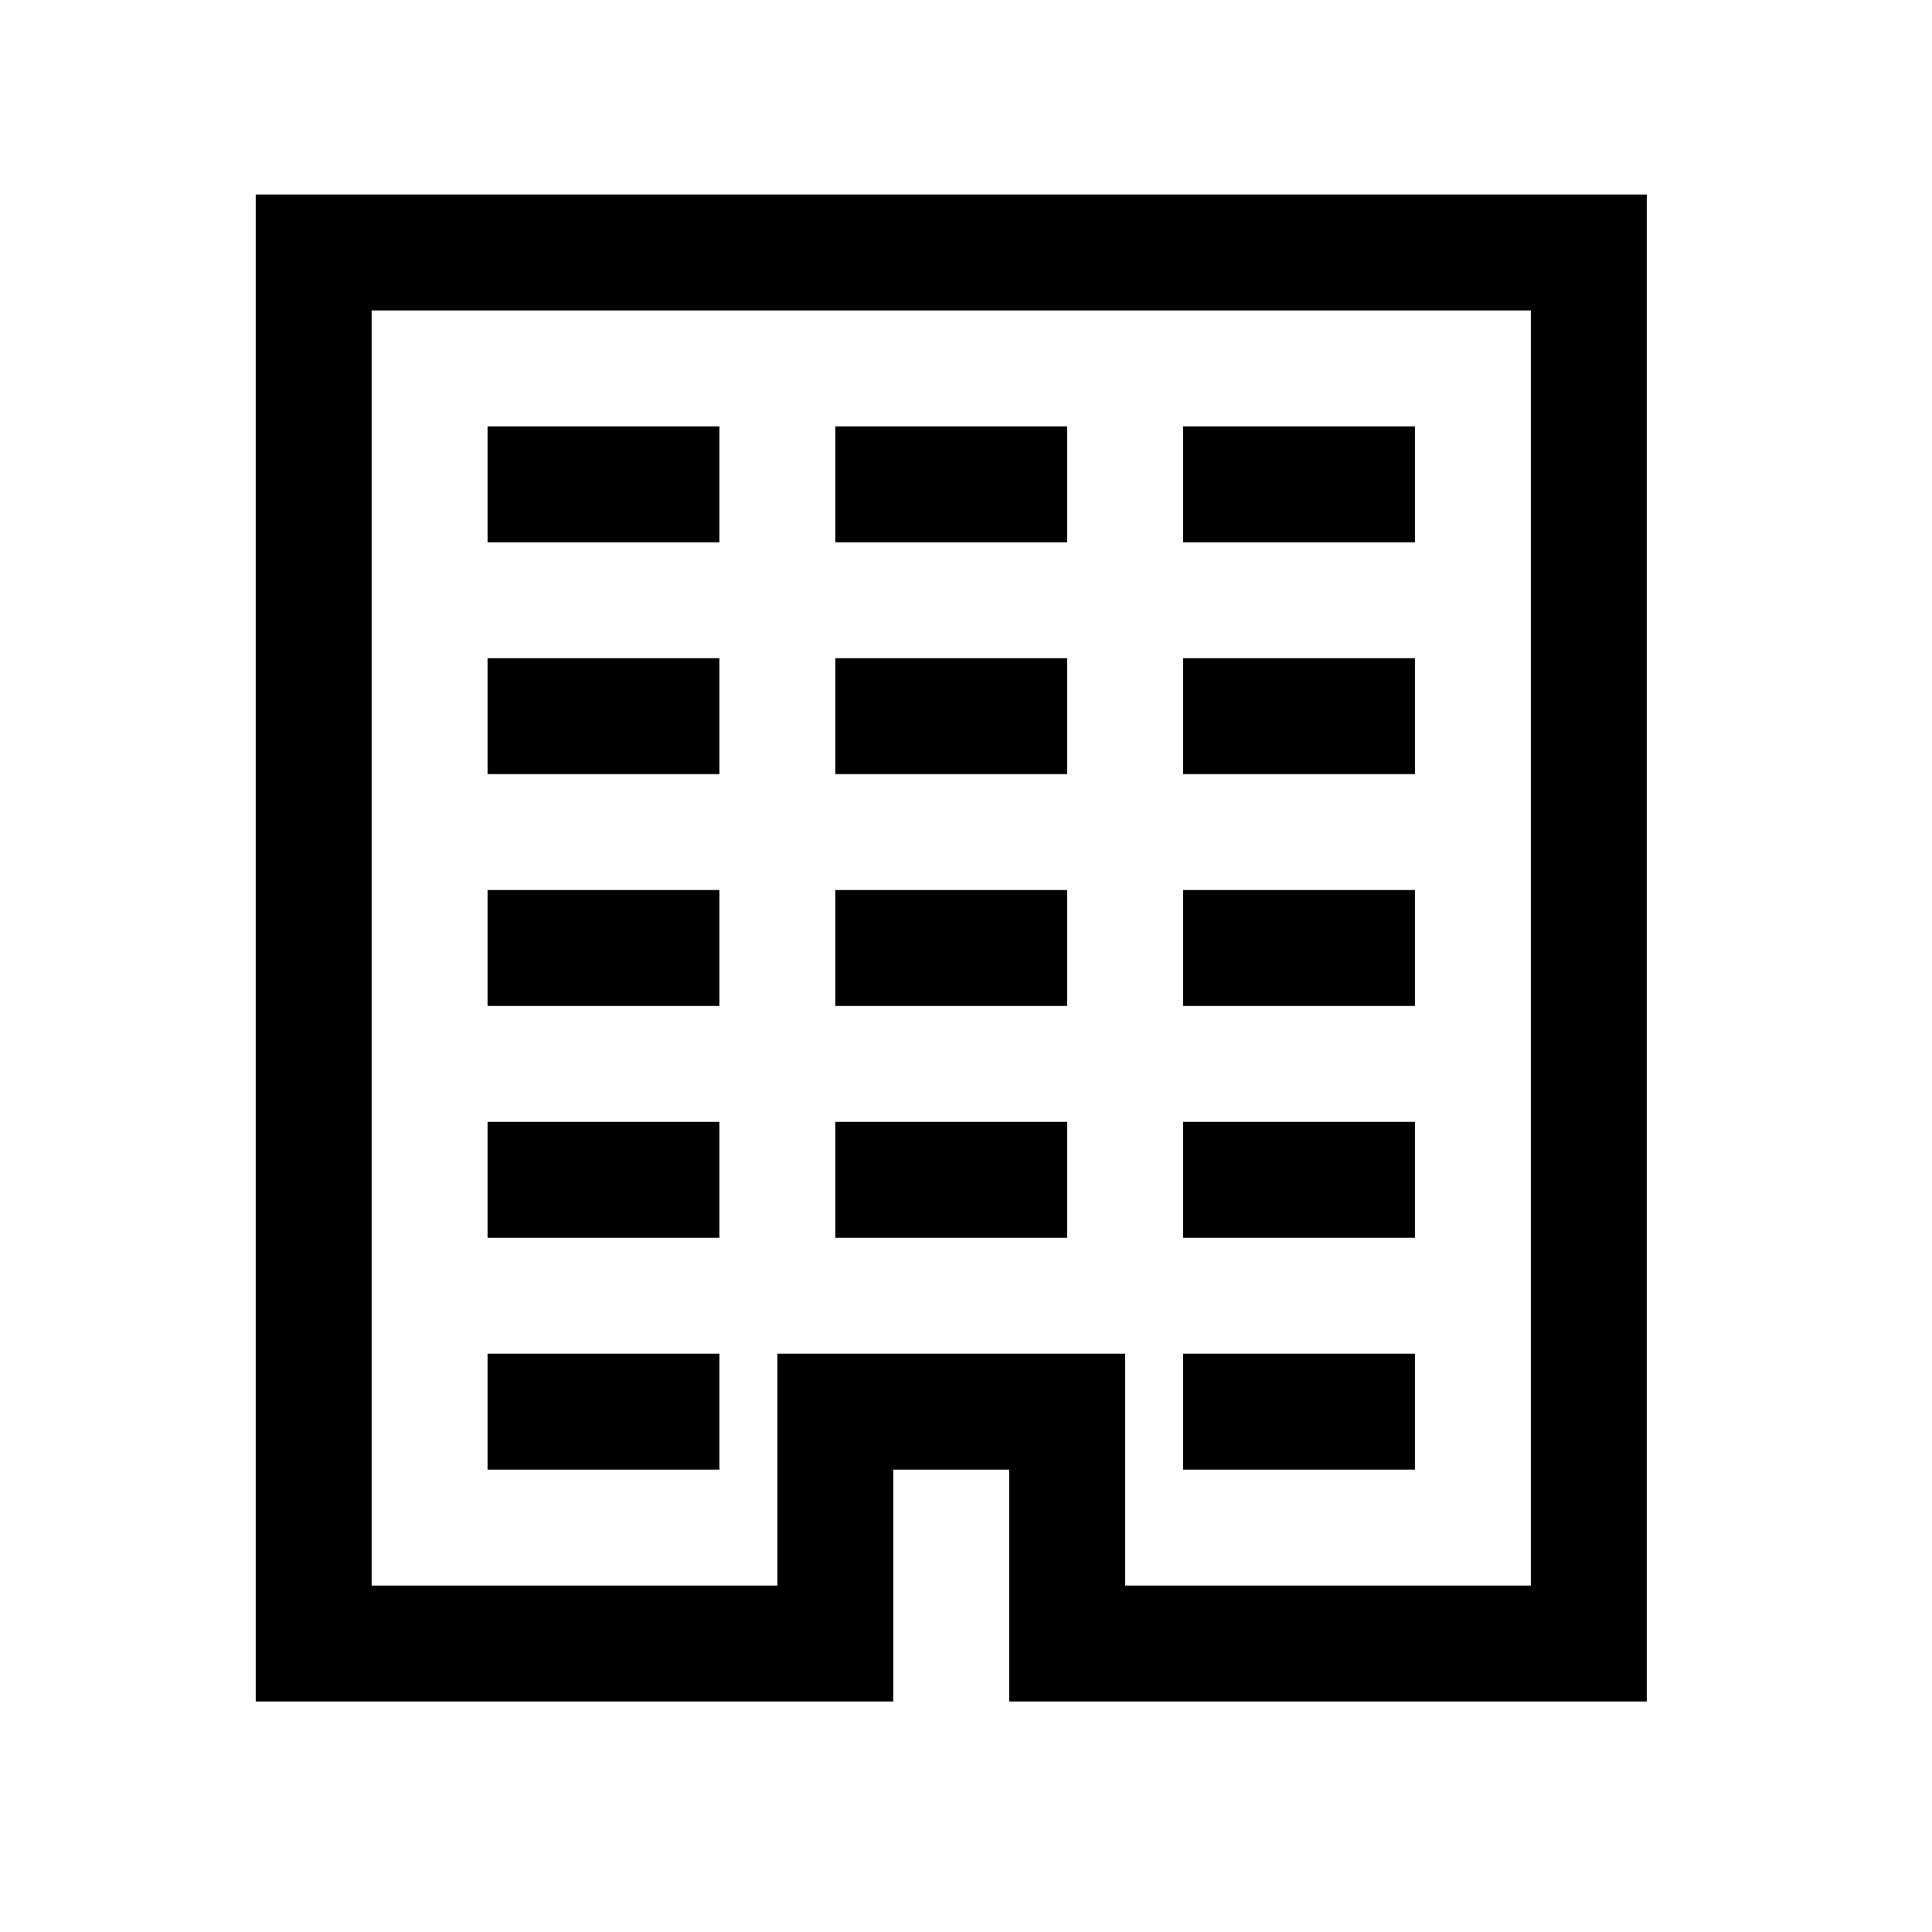 <svg width="25" height="25" viewBox="0 0 25 25" fill="none" xmlns="http://www.w3.org/2000/svg">
<g id="building">
<path id="Vector" d="M3.309 2.517V22.017H11.559V19.017H13.059V22.017H21.309V2.517H3.309ZM4.809 4.017H19.809V20.517H14.559V17.517H10.059V20.517H4.809V4.017ZM6.309 5.517V7.017H9.309V5.517H6.309ZM10.809 5.517V7.017H13.809V5.517H10.809ZM15.309 5.517V7.017H18.309V5.517H15.309ZM6.309 8.517V10.017H9.309V8.517H6.309ZM10.809 8.517V10.017H13.809V8.517H10.809ZM15.309 8.517V10.017H18.309V8.517H15.309ZM6.309 11.517V13.017H9.309V11.517H6.309ZM10.809 11.517V13.017H13.809V11.517H10.809ZM15.309 11.517V13.017H18.309V11.517H15.309ZM6.309 14.517V16.017H9.309V14.517H6.309ZM10.809 14.517V16.017H13.809V14.517H10.809ZM15.309 14.517V16.017H18.309V14.517H15.309ZM6.309 17.517V19.017H9.309V17.517H6.309ZM15.309 17.517V19.017H18.309V17.517H15.309Z" fill="black"/>
</g>
</svg>

